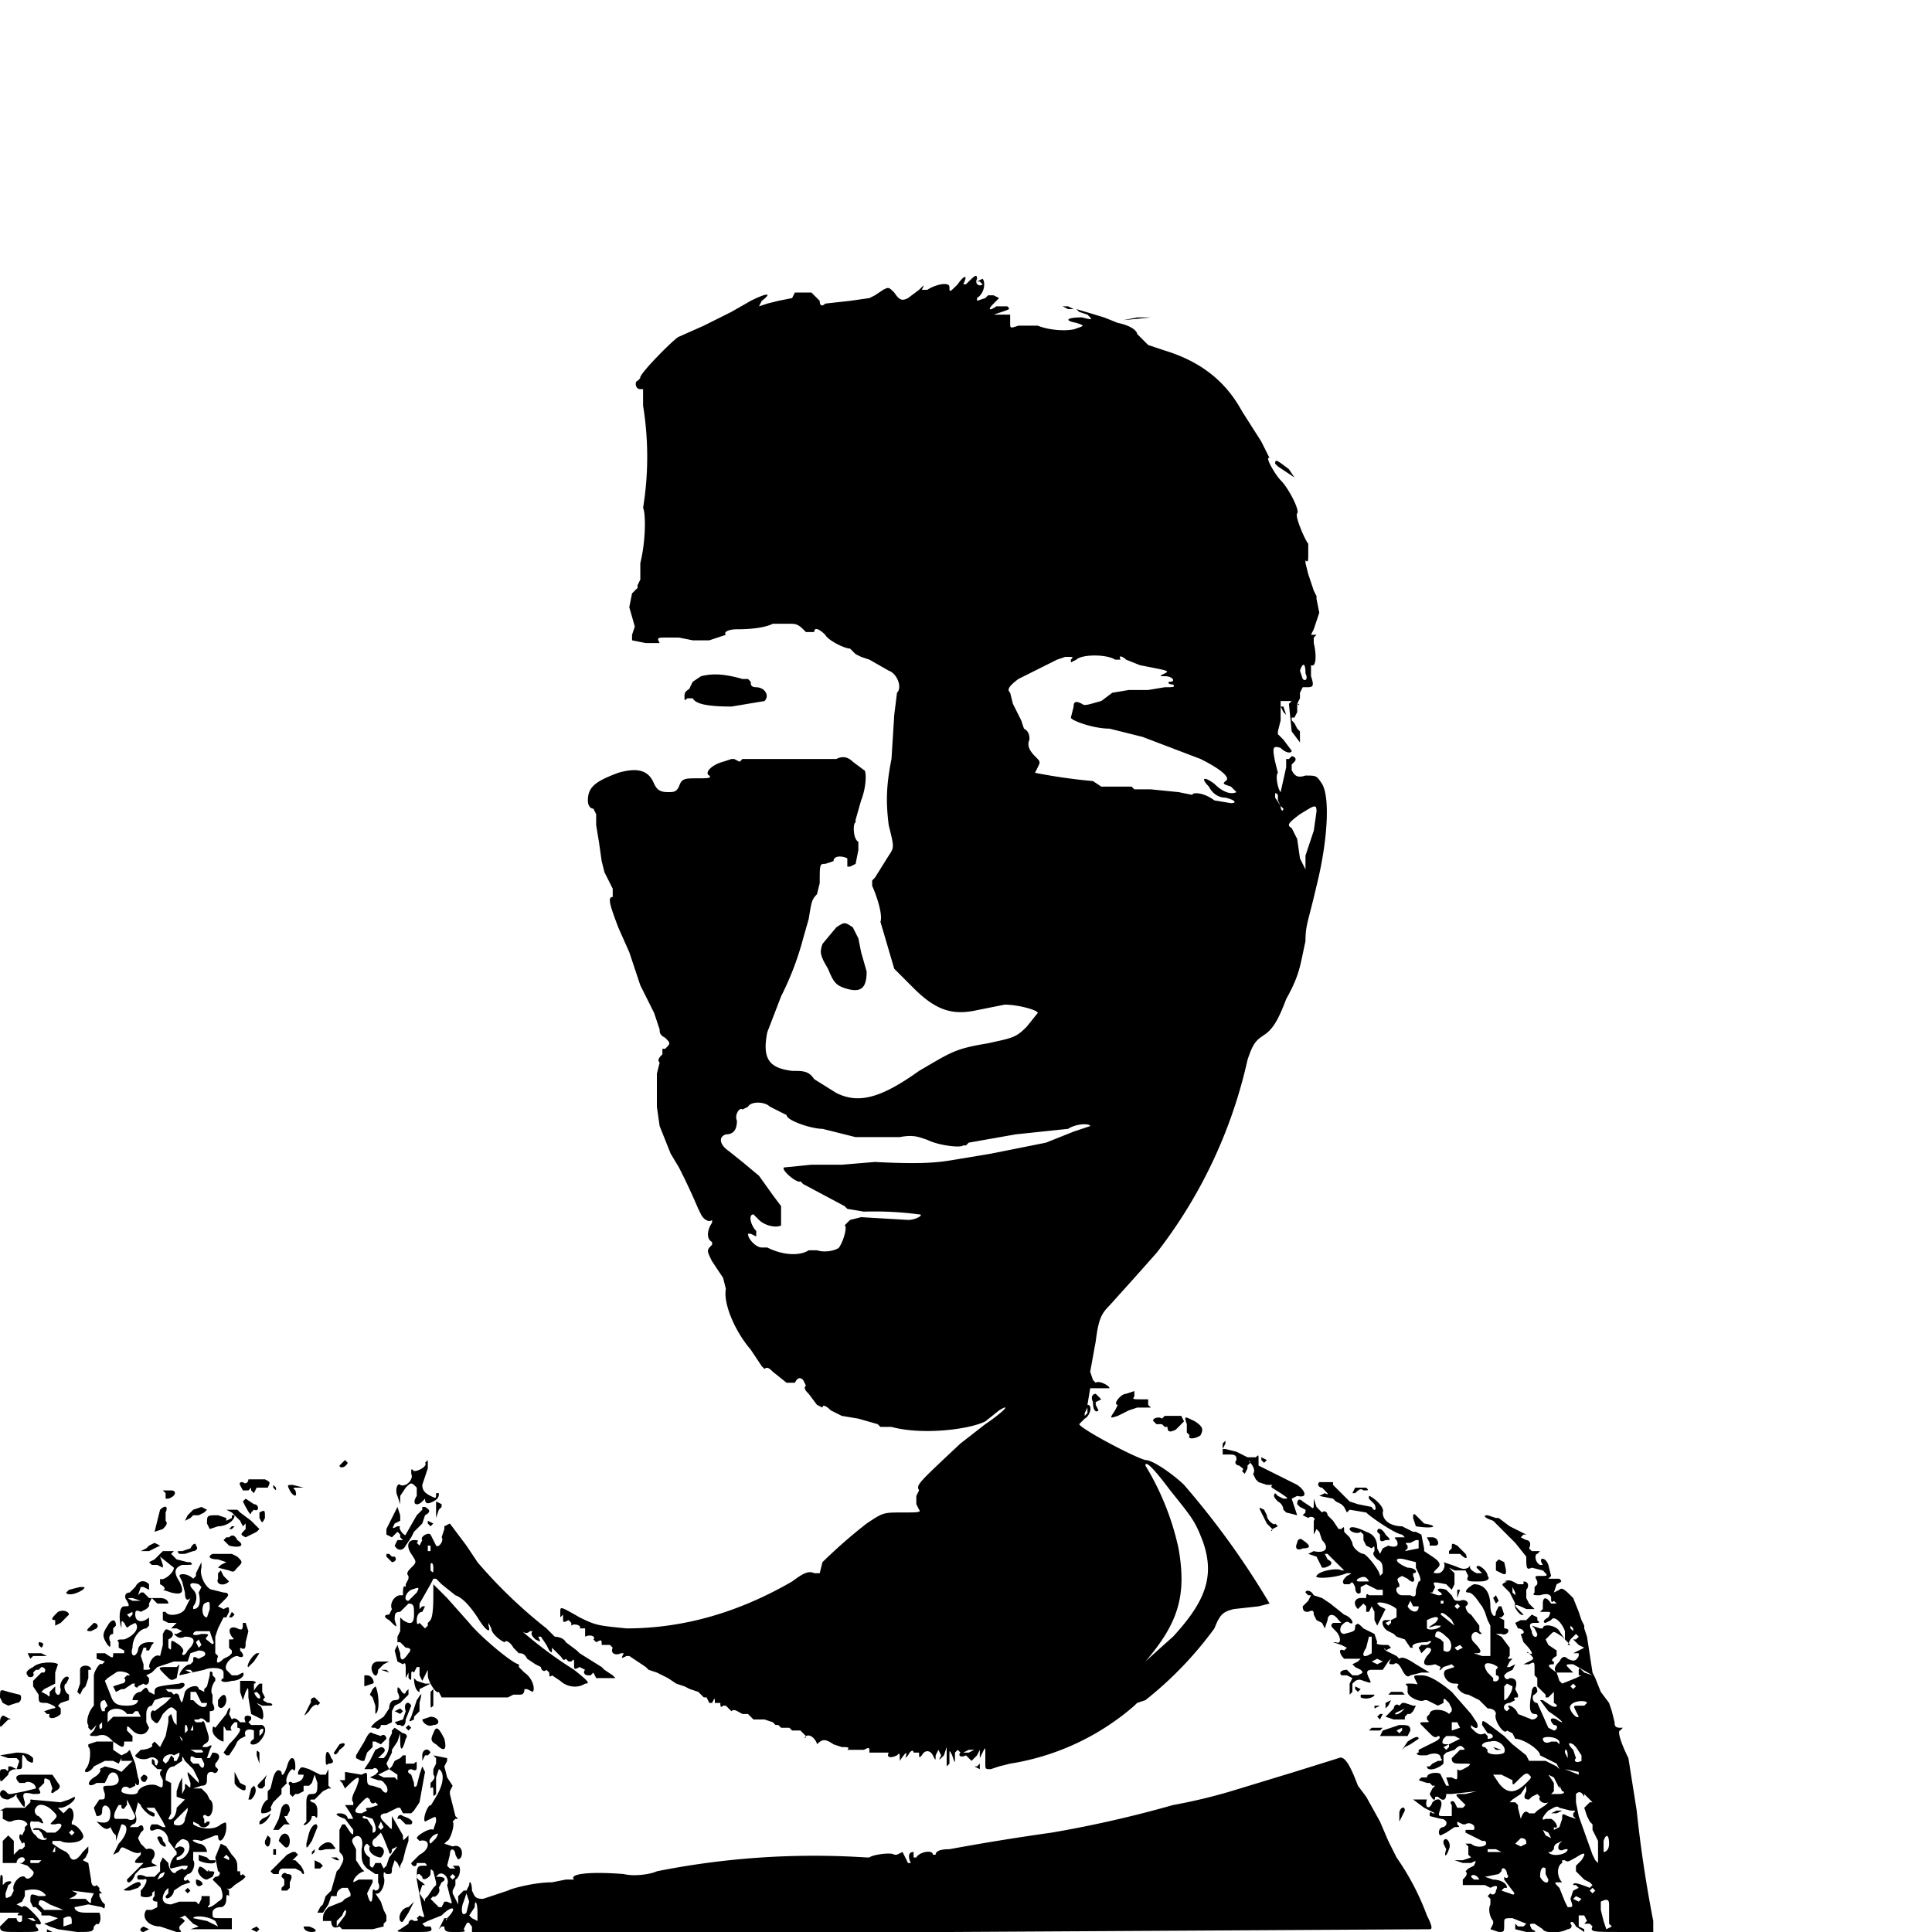 <svg version="1.0" xmlns="http://www.w3.org/2000/svg" width="700" height="700" viewBox="0 0 700 700"><path d="M347 103c-3 3-3 3-3 1s-5-1-8 1h-2c1-2 1-2-1 0l-4 3c-2 1-3 1-5-2-2-2-2-2-4-1l-3 2-2 1-7 1-9 1c-1 1-2 1-2-1l-3-3h-6l-1 2-5 1-4 1-3 1 1-2c4-3 2-3-4 0l-7 4-10 5-9 4c-1 0-15 14-14 15l-1 1c-1 0-1 3 1 3h1v3 3a115 115 0 010 37c1 2 1 12-1 20v6l-1 2v1l-2 2-1 5 2 7-1 3v2l5 1h5c-1-2-1-2 3-2h4l5 1h6l3-1 3-1c-1-1 1-2 4-2 7 0 11-1 13-2h6c2 0 3 0 5 2l1 1h3c0-2 2-1 4 1 1 2 7 5 9 5l2 2 2 1 3 1 7 4c3 1 5 6 3 8l-1 8-1 16c-2 10-2 16-1 24 2 8 2 8 0 11l-5 8-1 1v2c1 2 4 10 3 13l5 17 7 7c8 8 14 10 23 8l10-2c5 0 12 2 12 3l-4 5c-4 4-5 4-14 6-12 2-13 3-25 10-14 10-22 12-30 8l-8-5c-2-3-4-3-8-3-8-1-11-4-9-14l5-13a107 107 0 008-21l2-7c1-6 1-7 3-9l1-4c0-7 0-7 2-7l3-1c0-2 3-2 5-1v3h1l2-1 1-5v-3c-2-1-2-7-1-7v-1l2-7c2-5 2-11 1-11l-4-3c-2-2-4-2-6-1h-34l-1 1-2-1h-1l-3 1c-4 1-7 4-5 5 1 1-1 1-4 1-5 0-6 0-7 3-1 2-2 2-4 2-3 0-4-1-5-3-2-5-6-6-13-4-8 3-11 5-11 10 0 2 1 3 2 3l1 2v4l1 6 1 7 1 4 3 6v3c-2 0-1 3 2 11l4 9 2 6 2 6 4 8 1 2 1 3 1 3c0 1 0 2 2 3 2 2 2 2 0 4h-1v2c-1 1-2 2-1 3l-1 4v12l1 7 4 10 3 5a236 236 0 017 15l1 2c1 2 3 3 4 2v1c-2 3-2 6 0 7v1c-2 2-2 2 0 6l4 6 1 4c-1 5 3 15 9 22l4 6 1 1c1-1 2 0 3 1l5 4h3c1-2 2-2 3-1l1 2c-1 1 0 2 1 3l3 4 2 1c0-1 1-1 3 1l4 2 6 1 7 2 1 1h4c11 3 28 1 34-2l5-4c5-3 1 1-5 5l-9 7c-16 15-16 15-15 17l-1 2v3l1 2c1 1-1 1-6 1-7 0-7 0-13 4a185 185 0 00-16 14l-1 4h-2c-2-1-4 0-8 3-19 11-39 17-60 17-10-1-11-1-17-4-7-4-7-4-7-2v2l1-1v1c0 2 0 2 2 1l1 1v1c1-1 4 0 3 1h2v2 1c2-1 4 0 3 1l1 1c2-1 2-1 2 1h3l1 1c-1 2 1 3 3 2h1c-1 2-1 2 1 1h1l3 2 3 2 1 1 3 1 4 2 3 2 3 1 2 1 3 1 2 2h1l1 2h1c1-2 1-2 1 0h2c0 1 0 2 1 1h1l2 2c1-1 2 0 4 1h2l1 1 1 1h4l3 1 1 1h1l1 1h3l1 1h3l2 2c-1 1 0 1 0 0 2-1 4 2 4 3-1 1-1 1 0 0 2-2 3-2 6 0l3 1c2 0 3 0 2 1h6c2-1 2-1 2 1-1 1-1 1 0 0h7c-1 2 1 2 3 1 1-1 1-1 1 2l-1 2 1-2c2-3 3-4 2-1l1-1c1-2 2-2 2-1h2c0 2 0 2 1 1 1-2 3-2 4 0s1 2 1 0l1-2 1 2c-1 2-1 2 1 0l1-3v7l1-1v-3c0-2 0-2 1 0 1 3 1 3 1 1v-2l1-1 1 1c-1 1 0 2 2 1l2 2 2-2 1-2v3l1-2c1-2 1-2 1 0v4c0 2 0 2 2 2l3-1 4-1a90 90 0 0045-21l1-1 3-1a133 133 0 0025-26c2-5 3-6 7-7l9-1 4-1a297 297 0 00-31-43c-3-3-11-9-14-9-4-1-23-11-24-13l2-2c2-1 3-5 1-5l1-6h7c0-1-4-3-5-2l-1-1-1-3 2-11c1-8 2-10 5-13l9-10 8-9a176 176 0 0033-70c2-6 3-7 6-9s5-5 8-13c5-9 5-12 7-21 0-6 1-7 4-20 4-16 5-32 2-37-2-3-2-3-6-3-3 1-4 0-5-2v-2l1-1c1-1 0-2-1-2l-1 1h-1v3l-2 9c-1-1-2-6-1-7l-1-4c-1-5-1-6 2-5 2 2 4 2 4 1l-3-4-2-2v-1l1-4v-7h4l-1 1 1 10 3 4c1 3 1 3 0 0v-4l-1-1-1-2-1-1v-1h1l1-2v-3c1 1 1 0 0 0l1-2v-2l1-2h2c2 0 2-1 1-4v-4c2 1 2-4 1-8v-2l1-1h-2l1-2 2-6-1-5v-1c1 1 1 1 0 0l-1-2-2-6-1-4v-1c1 1 1 0 1-2v-4c-1-1-5-10-4-11s-3-9-6-12c-2-2-6-9-4-8l-3-6-7-11c-6-11-15-18-28-22l-6-2-2-2-2-2c0-1-2-3-7-4l-5-2-10-3 1 1 3 1c2 2 2 2-2 1-5 0-7 1-2 2 3 1 3 1 0 2-2 1-9 1-14-1h-7c-3 1-3 1-3-1v-3h-6l3-1c3-1 3-1 2-2h-4c-3 2-3 1-1-1l2-2-2-1h-2l-1 1-3 1v-1c3-2 3-6 2-7l-2 1h1l1 1c-1 1-3 0-2-2 0-2-1-1-4 2h-1c2-4 0-3-2 0zm57 136h2c-1-2 1-1 2 0l5 2c10 2 11 2 9 3s-2 1 0 1c3 0 4 2 2 2-1 0-1 1 1 1 1 1 0 1-3 1l-6 1h-7l-6 1-4 3c-4 1-6 2-7 1-2-1-3-1-3 1l-1 4c0 1 8 4 14 4l8 2 4 1 21 8c8 4 11 7 9 8-1 1-1 1 2 2l2 2c-2 1-5 0-8-3-4-3-5-2-2 1 1 2 3 4 6 4 4 1 4 2 2 2l-6-1c-4-3-8-3-8-2l-5-1-10-1h-6l-1-1h-10-1l-3-2a204 204 0 01-21-3l1-2c1-2 1-2-1-4s-3-4-2-6c0-1 0-3-2-4l-1-3-1-2-2-4-1-4c-1-1-1-2 3-5l12-6 2-1 3-1c3 0 3 0 2 1v1l2-1c2-2 11-2 14 0zm69 5c1 2 0 3-1 2l-1-3c1-3 2-3 2 1zm-10 46l1 2 1 1c0 1-1 1-1-1l-2-3c0-2 0-2 1-1v2zm14 4l-1 7-3 9v5l-2-4-1-7-2-4c-2-1-1-2 3-5 5-3 6-4 6-1zM279 401l4 2 2 1c0 2 9 5 13 5l4 1 8 2h16c5-1 7 0 10 1 4 2 12 3 13 2h1l1-1 17-3 19-2c3-2 8-2 8-1l-6 2-10 4-20 4-12 2c-6 1-11 2-30 1l-12 1h-11l-10 1c-1 1 5 6 6 5l1 1 15 8 1 1 6 1a123 123 0 0120 1c2 0-1 2-4 2l-17-1-4 1-2 2c1 0 0 5-2 8-1 1-5 2-8 1h-3c-3 2-9 2-15-1h-2c-2 0-5-3-5-5h1l2 1v-2c-2-2-3-6-1-6l2 2c2 2 6 3 8 2v-7l-3-4-5-7-6-5-5-4c-3-2-4-5-1-6 3 0 4-2 4-5-1-2 1-5 2-4l2-1c1-2 6-2 8 0zm115 111l-1 1v-1l1-2v2zm30 28c8 10 9 11 12 19 4 12 1 21-11 34a1121 1121 0 00-10 9c12-14 15-24 12-41a97 97 0 00-12-30c0-2 3 1 9 9zm-71 94l-2 1h-2l2-1h2z"/><path d="M385 111l2 1h2l-2-1h-2zm32 4h-5l-5 1 10-1 1-1-1 1zm45 53l1 1 3 2 3 2-2-3c-4-3-5-4-5-2zm-208 77l-3 2-1 2c0 1-2 1-2 3s0 2 1 1h2c1 2 5 3 14 3l12-2c2-2 0-5-3-5-2 0-2-1-2-2l-1-1h-2c-7-2-11-2-15-1zm210 11l1 2 1 1-1-3h-1zm-161 80l-5 6c-1 3-1 4 2 9 2 5 3 6 6 7 6 2 8 0 8-6l-2-7-1-5-2-4c-3-2-3-2-6 0zm105 169c-2 0-5 4-3 4l-1 2c-2 3-2 3 1 2l4-2 3-1h5l-1-1v-2h-3c-2 0-3 0-2-1v-2l-3 1zm-12 3c0 3 1 4 2 3l-1-2v-1l2-1-2-2c-1 0-2 1-1 3zm26 5l-1 1c-1-1-4 0-3 1l1 1h2l1 1h1c0 2 1 2 3 1l3-3-1-2h-6zm8 3v3l1 1c-1 2 3 1 4 0 1-2 1-3-2-5-4-2-4-2-3 1zm13 7v4h3c2 0 2 1 2 2-1 1 0 2 1 2 1 1 2 1 1 2l1 1 1-2v-1l1-1c-1-1 0-1 0 0 1 1 2 3 1 4l1 2 1 1 3 1h2c-1 1 0 1 3 3s3 2 1 2l-2-1-1-1c-1 1 0 2 1 3 2 1 2 3 2 3l1 1 4 1-2-6 2-1c4 1 3-2 0-4l-4-2-2-1-2-1-2-1-2-1-2-1v-2c0-2 0-2-1-1h-3l-2-1-2-1-4-1h-1l1-2v-1l-1 1z"/><path d="M457 529l1 1 1-1-2-1v1zm-334 2c0 1 2 1 3-1l-1-1-2 2zm31-1c1 1-2 3-4 3-1-1-1-1-1 1 1 2-2 5-4 4-1-1-2 2-1 4l1 3v-3l2-3c2-2 2-2 4 0v3c-2 3 0 4 2 2l1-1c0 2 1 2 3 1s2-2 2-3h-1c0 2 0 2-2 1s-3-2-3-4l2-6v-3l-1 1zm-64 6c0 1-1 2-2 1-2 0-1 1 0 3h2l1-1v1l1 1 1-2h4c1-2 1-2-1-3h-6zm388 1c-1 1 0 2 1 2 2 2 3 3 1 2l-2 1 5 1 1 1 2 1 1 1 1 2 1-1 6 1c2 2 11 8 13 8l1 1h-2c-2 0-2 0-1 1 1 2 0 3-3 2l-2 1-1 2-1-2c0-3-1-5-4-6-4-2-6-2-6-1s3 2 4 1l1 1v2l1 2 2 1c1-1 1-1 1 1-1 1 0 2 1 3 2 1 2 2 2 5l-1 1c0-2-5-8-6-8s-4-2-4-4l-1-2-2-2c0-2 0-2-1-1h-1l-2-3-2-2c0-1-1-2-2-1l-2-2-1-3v2c0 1 0 2-1 1l-3-2c-1-1-2-1-2 1l1 1 2 1v1l-1 1 2 1c1-1 3 0 2 1v5l1-2 1 1 1 3c3 3 1 5-3 4l-2 1 3 1 2 4h1c3-1 3-2 1-3l-1-2h1l1 1 5 5h-1c-1-1-8 0-9 2-1 1 6 1 11-1 2 0 2 0 0 1-1 1-2 2-1 3h2c1-1 1-1 2 1 0 2 1 3 2 2v-2l2-1 4 2h2v2h-5c-1-1-1 0-1 1h-2c-2 0-3 2-1 4l1-1 1-1 1 1v2h1l1-2 1 2v3l1 2 3-6-2-1-1-1c0-1 5 0 7 2v3l-2 1h-2c-2 0-1 3 1 4l2 1 1 1 3 1 2 3h1c-1-1 1-2 5-2 2-1 2 0 0 1h-2l-1 1 1 2 1-1 1-1c2 0 2 1 0 3-2 3-1 4 3 3l2 1c-1 2 0 1 1 0l3-1 1 1-3 1c-2 1 0 5 3 5 1 0 2 0 1 1 0 1 2 3 4 3l2 1 2 1 1 1 2 2c2 0 3 1 3 2-1 2 3 8 4 6l2 1 1 2c3 0 9 4 9 6l2 1 4 2 1 2-1-1-4-2h-3-2-1l-1-2-5-4-3-3-4-3c-4-3-4-3-4-1l2 3c2 0 3 2 0 2v-1l-1-1c-2 1-3 0-5-2v-1c2 2 3 1 2-1l-2-3-7-8c-6-5-9-6-11-6-3 0-3 0-2 2s1 1-2 1c-2 0-2 0-1 1v2c0 2 5 4 6 3h1l4 2 2-1c0-2 0-2 2 0l1 2v1l-1 1c-2-2-7-2-7 0l-1 1v1c1 1 1 1-1 1-1 0-2 0-1 1l3 3c1 1 2 2 3 1 1 0 1 1-1 2l-4 2-2 1v1c-1 0-1 1 1 1h2c2-1 5-1 5 1 1 1 0 1-1 1l-2 1-1 1h-1c0 2 4 1 6-1v-3l1-1 3-1c1-1 2-2 3-1s1 1-1 1l-3 3c0 2 1 2 4 2s3 0 2 1c-2 1-3 2-4 1v2c0 2 0 2-2 1h-2l1 3h-1l-2-4c0-1-5-1-5 1h-2l-1 1 3 1h1l1 1h1l-1 1-1 2c1 2 2 3 2 1h1c2 2 3 1 3-1h2l9-1-4 1c-4 0-4 0-2 2l2 2-1 1h-2c-1 1-1 1 0 0l-1-2c-1-1-2 0-1 1v4h-2-1c-2 0-2 0-1-3s-1-4-3-2c-1 3-3 2-2-1h-1-4l4 3 4 2h-1c-1-1-1 0-1 1l4 1c2 0 3 2 1 3-2 0-2 3-1 3l2-1 3-2c2 0 2 0 1-1v-1l2 1h1c1-1 4 0 3 2h-1-2v1l4 2 2 1h1c2 2-3 3-5 1h-2l1 1v2 1l1 1-3 1h-3l3 1h3c2-1 2-1 1 1l-2 1-1 1c1 1 0 2-1 3v2h8l2 1c2-1 3-1 2 1 0 1-1 2-2 1l-1 1 1 1v2c-1 2 0 5 1 6v1l-1 2 3 1c2 0 2 0 2-3 0-2 0-2 3-2l5 2-1 1h-2l-1-1v2l4 1c4 0 4 0 2-1-1-2-1-2 1-2l3 2c0 1 5 2 9 0 1 0 2-1 1-2 0-1 1-1 2 1l3 2v-1l-2-1v-4h2l1 2-1 1h2l1 1c-1 2 0 2 11 2h11v-4a460 460 0 01-6-40l-3-19c-3-6-4-10-3-10l1-1h-1c-2 0-2-1-2-2l-1-4-1-3-3-4-2-5-1-2-2-13-1-3v-1l-1-2-1-3-2-5c-3-3-4-4-5-3l-2 1 1-3c2-1 2-1 1-2h-3-1l1-1-1-4c-1-3-4-3-2 0h-1c-2-1-2-4-1-4l1-1h-3l-1-1c1-2 0-3-1-3l-2-1 1-1h1l-2-1-4-2-4-3h-1l-3-1c-2 0-1 1 2 2l4 4 4 4 4 5c0 4 0 5 2 4l4 1c2 2 2 2-1 2-2 0-2 0-1 2v1l-1 1v2c-1 1 0 1 2 1 3-1 4 0 4 1s0 2 1 1l1 1h-2c-2-3-3-2-3 0v2l-1 1h2c2 0 2 0 1 2-2 1-2 2-1 2l2-1c1-2 4 1 5 4v3l-2-3c-1-2-6-3-6-1h-1l-3-1 1 1 1 2c0 2-2 1-2-1-1-2-1-3 1-3s2 0 1-1v-1l-2-1-2 2h-2l-2 1 1 2c2 0 3 2 1 2l1 3c3 3 4 5 2 4-1-1-1 0 0 0 2 2 2 2 0 3l-2 1h2c2-1 2-1 2 2v2l1 1v3l1 1 1 1 1 1v1h1l2-2v1 3c2 1 1 2-1 1l-3-2h-1l3 4c6 4 6 5 3 3-2-1-3 0-1 2 2 0 1 2 0 2l-2-1-4-9c-2 0-2-3-1-3l1-1c0-3-2-2-2 0-1 5-1 8 1 8s1 2-1 2l-5-2c-1-3-5-4-3-2l-1 1c-2-1-1-3 1-3l2-1c-1-1 0-1 1-1v-1l-1-2c1-3 0-4-2-4-1 1-2 0-2-1l1-1 2-1 1-2-2 1h-1l1-2 1-1c-2 0-2 0-1-1v-3l-3-4-2-1h2c2 1 4-2 1-2v-2-1l-2-1h1l1-1-1-3h-1l-1 2c0 3-2 1-2-2 0-5-2-8-6-8-2 1-4 3-2 3s4 4 5 5l1 2 1 3 1 2v4 7h-3l-3-1h1c2 0 2-1-1-4-2-2 0-5 2-3h1l-1-1v-2l-3-4c-2-1-2-3-2-3 2-1 0-3-2-2-2 0-2 0-3-2l-2-2c-3-1-4 0-2 1 1 1 0 1-1 1l-3-1h1l1-2c-1-2-1-2 4-1l2 2 1-2v-2-2l-2-2 2 1h4l1 2c-1 2 0 2 4 2 3 0 4-1 3-2 0-2-4-5-4-3l2 2h-2c-2-1-3-2-2-3l-1 1c-2 1-3 0-6-1l-3-1c1 1 0 4-2 4s-2 0 0-2c1-1 1-2-2-4l-3-2v-1l-1-5-2-1h-1l-4-2c-4 0-7-2-7-5 1-2-4-6-5-6v1l2 2c1 2 0 3-1 1l-5-1-3-1-3-3-3-3v-1h-5zm36 24l-5 1 1-1v-1c-1-1-1-1 1-1l2-1h1v3zm-1 5v2c2 4 2 5 1 5l-1 3c0 2 0 3-2 2h-3c-2 0-3-3-1-3v-1c-1-2-1-2 1-3l2 1c2 2 3 1 2-1v-1c2 0 1-2-2-2-5-2-5-4-1-3l4 1zm-17 7h-3c-1 0-2 0-1-1 2-1 3-1 4 1zm27 8h-1v-1h1v1zm-11 1h2c2-1 1-1 0 0 0 3-3 2-4 0l1-2 1 2zm17 0l-1 1-1-1 1-1 1 1zm-3 5l1 2-5-4c0-1 1-1 4 2zm-6 1c-3 2-3 2 0 1h2c0 1-4 2-5 1v-3c4-2 5-1 3 1zm-16 0l-1 1-1-1 2-1v1zm66 2v1l-1-1v-1l1 1zm-46 3c3 2 2 7-1 5v-3l-1-1-2-1c0-3 2-2 4 0zm44 3l1-2 2-2 1 1-1 1h-1l2 2 2 1-2 1-2 1h2v1c-1 2-2 2-4 1-1-1-2-1-3 1-2 2-2 3-1 4h6l-1-1c-2-2-2-2 1-2l7 4-3-1c-2-2-2-2-2 0v1h1l-2 1-5 2-1-1-1-3c-3-2-4-3-1-3v-1c-1 0-1-1 1-2v-2l-3-2-1-2 2-2c1-1 1-1 4 1l3 3zm-38 1l-2 1-1-1 2-1 1 1zm12 8v2c2 0 1 3-1 2v-1l-2-2c-2-3-1-4 2-3 2 1 2 1 1 2zm6 6c0 2-2 5-3 5v-3-2l1-1 2 1zm23 0l-1 1-1-1 1-1 1 1zm4 6l-1 1h-2c-2 0-2 0-1 2l1 2c-1 1-4-3-3-4 1-2 6-2 6-1zm-46 9l-3 1v-1-2h2l1 2zm-2 3l2 1-4 2c-2 0-3 0-2-2l1-1h3zm38 2v1l-1-1h-2c-2 1-3 0-3-1s5-1 6 1zm-20 4c-1 1-7 1-6-1l-1-1c-2 0-1-2 2-2 3-1 6 2 5 4zm26-2l2 3v2c-2 1-3 0-2-1l-1-3c-2-2-2-3 0-2l1 1zm-46 0l-1 1-1-1 2-1v1zm43 3v1l-1-2c0-2 1-1 1 1zm4 6v1l-5-2 5 1zm-24 3c0 2 0 2 2 0s3-3 4-2 1 1-1 3c-4 4-7 4-10 0l-2-3h3l4 2zm17 2l1 2c1 0 1 1-1 1h-3l1-1v-3l-2-3 2 1 2 4zm-12 2c-1 2-1 3 1 3l1-1 2-1 1 1c-1 1 1 3 3 2l-1 1-3 2-1 1h-2c-1-1-2-1-3 2l-1 2 1-2-1-4v-1l-1-1h-2l1-1 3-2 2-3v2zm21 1l2 2 1 1h-1l-2 2 1 3 1 2 1 1v2l1 2 1 2v8l-1-1-1-2-5-14-1-5v-3c1-1 2-1 3 1zm-5 6c2 0 2 0 1 1v1l1 1-3-1c-2-1-2-1-2 1l-1 3-2 1v-1c2 1 1-2-1-3h-2c-2 1-1-1 1-3 2-1 3-2 4-1l4 1zm-7 10l-2-1-1-2 2 1 1 2zm21 2c0 2-1 3-2 3v-4c1-3 2-2 2 1zm-30 0l-2 1-2-1 2-2c2 0 2 1 2 2zm12 0c-1 2 0 3 2 2h1c0 2-6 3-7 1h1l1-1c0-2 1-2 3-3l-1 1zm-21 3h-5v-1h3l2 1zm29 3l-2 2v2l2 2 1 1 2 1 1 1-1 1c-5-2-6-2-6-1h1l1 1-2 1-1 3c1 3 1 3-1 3l-1-2-2-5c-2-2-2-2 0-2h1c-2-2-2-6 0-7v-1h1c1 1 2 0 4-1 3-2 4-2 2 1zm-13 4v1l1 2c0 2-2 1-3-1 0-3 1-4 2-3v1zm-14 1c1 1 0 2-1 1v1l3 4c1 1 1 2-1 1l-3-1 1-1h1c0-2-3-3-5-3l-3-1 5-1 1-1c0-2 2-1 2 1zm-10 2h-2l-1-1c0-1 2-1 3 1zm42 4l-1 1-1-1 1-1 1 1zm-5 3l-1 1-2-1 1-1 2 1zm10 2v6 1l1 1-2 1-1-3-1-4v-3c2-1 3-1 3 1z"/><path d="M541 633l1 1h2l-3-1zm21 24h2l2-1h-2l-2 1zm3 19l2 2c1 1 1 1 0 0l-2-2zM99 539l1 1v-1l-1-1v1zm6 1c1 2 3 3 2 0-1-1-1-1 1-1h2l-4-1c-2 0-2 0-1 2zm386-1l-1 2h1c1-1 2-2 3-1 2 0 2 0 1-1h-4zm-432 1l1 1v2h1c3-1 3-3 1-3h-3zm29 4c1 2 3 6 3 4l1-1c2 1 2-2 0-2l-3-2-1 1zm70 0v6l1-3 1-1v-1l-2-1zm-88 3l-2 2-1 2 2-1 1-1h2l2-1 1-1-2-1-3 1zm83-1v1l-1 1-1 1-4 7c0 1-3-2-2-3h-1c-2 1-2 1-1-1l2-1v-2l-1-3-2 4-2 4v2l2 1 2-2 1 1v1l1 1h-2l-1 2c1 2 3 2 4 0l2-3 1-2 2-2 1-1 1-3c2-1 2-2 0-3h-1zm-95 1l-2 8 3-1c1-1 2-2 1-3v-3c1-2 0-3-2-1zm24 0l2 1 3 3 1 2 1-1v2c-2 2-2 2 0 3l2-1 2-1 1-1-3-3-4-3-1-1h-4zm375 1l2 4 2 2c-1 1 0 1 0 0l2-1-1-1c0 1-3-1-3-3l-1-2c-2-1-2-1-1 1zm-363 0v2c1 2 1 2 2 0 0-3 0-3-2-2z"/><path d="M84 550l-2 1v-1l-3-1c-4 0-4 0-4 3l1 2 3-1c3 0 6-2 6-4h-1zm428 0l1 3c6 1 9 0 3-1l-3-3c-1-1-1 0-1 1zm-357 2l1 1 1-1-2-1v1zm-71 1l-1 1h1l1-1h-1zm77 1l-1 3c1 1-1 4-2 3l-1-2-1-2c-1-1-4 1-3 2l-1 2-1-1c1-1 0-1-1-1-2 0-3 2-1 5s2 3 0 5c-1 1-2 2-1 3v1l-1 2v1c-1-1-1 1-1 3h-1c-2 0-4 3-3 5l-1 2c-2 0-2 1 0 2 3 3 3 3 2 0 0-2 0-3 2-3l1-1 2-2c2 0 2 1 2 4s-1 4-4 2l-1-1v5l-1 2v2h1l2 2c2 0 2 1 1 2-2 3-3 3-3 0l-1-3-1 2 1 4 2 1c1-1 1 0 1 3v2l1-2v2c1 1 1 1 1-1 0-1 0-2 1-1l1-2h1v3l1 2 1-2 1-2v2c0 2 3 7 4 6l1 2h24l2-1h2c1 0 2 0 2-2h1l2 1c1-1 0-5-3-7l-2-2v-1c-2 0-14-10-18-15l-8-9-5-5v4c0 9-1 9-2 10v1l-1 1-1-1-1-1c-1 1-1 0-1-1 0-2 1-3 2-3l1-2h-1l-1 1v-2l4-7 1-2h1l2 2 5 4c3 1 6 5 8 8 3 5 5 6 4 3v-1l1 2c0 2 4 5 5 5 0-1 2 0 3 2l2 2c1 0 2 0 3 2l3 2 2 1c0 1 1 2 2 1l1 1c0 1 0 2 1 1l3 2c2 2 6 3 9 1 2 0 1-1-4-5a153 153 0 01-20-15c2 2 3 2 4 1h1c-1 1 0 2 1 3 2 1 2 1 1-1h1l2 3 1 2c1 1 1 1 1-1-1-2-1-2 0 0l2 2 1 1c1 1 1 2 2 1l1 1h1c1-1 1-1 1 1s0 2 2 1l2 1c-1 1 0 2 1 2h1l1-1 1 2h7l-1-1-3-2-1-1-8-5-1-1-4-3c-1-2-4-2-4-2l-2-2-1-1a175 175 0 01-25-24l-4-6-6-8-2 1zm-4 8h-2v-2h1v2zm0 6c0 2 0 2-1 1v-2c0-1 1-1 1 1zm-6 9l-1 1-1 1-1 1c-2 0-1-3 1-4 3-1 3-1 2 1zm348-22l1 1v1c0 1 0 2 2 1 2 0 2 0 0-2-1-2-3-3-3-1zm-417 2l-1 1 2 2c4 1 6 0 3-2-1-2-2-2-3-1h-1l1-1-1 1zm435 0l1 2v1h2c2 0 1-3-1-3h-2zm-47 2c-1 2 0 3 2 2 3 0 3-1 0-3-1-1-2 0-2 1zm-416 1l-1 1-2 1h3l2-1 2-1-2-1-2 1zm15 1l-3 1c-2 0-2 0-1 1h2l3-1c1 0 2-1 1-2 0-1-1-1-2 1zm457 0l-1 1v1h4c2 2 3 2 2 0l-3-3c-2-1-2-1-2 1zM61 562h-2l-2 2-1 1-2 1 1 1h2l2 1v-1l-1-3 5 4c0 2-4 5-5 4v2c2 1 2 2 1 2l3 1c4 1 5 0 3-4-2-3-2-5 1-6 4 0 4 0 3-1h-1l-4-1-2-2 1-1h-2zm16 1c-2 1-1 2 2 2l3 1-2 1-1 1 4 1c2 1 2 0 3-1 2-2 2-2 0-4l-2-1h-6-1zm63 0v1l1 1 1 1c1 0 2-1 1-2h-1l-1-1h-1zm402 3v3l2 1c2 1 2 0 1-4l-2-1-1 1z"/><path d="M72 568l-1 2v1l-1 1c-2-2-5-2-5-1l1 2 1 4c0 3 1 3 2 2s1-1 0 0l-1 2-1 2c-1 2-6 3-7 1h-1v3l2 1h3l-1 1-1 1h2l2 1-2 1h-1c1 1 2 2 4 1 4 0 4 2 1 5-1 2-2 2-2 1 1-1 0-2-1-3-3-2-3-2-3 0s0 2-1 1v-3c2-1 2-2 1-3-2-1-2-1-3 1v4l-1 4c-2-1-4 2-4 4 1 1 0 1-2 1v-2l-1-3 1-3h1v1h1l1-2c1-1 1-1-1-1s-4 1-4 3c-1 3-3 2-2-1 0-4 3-7 5-7l1-1v-2-1c-2 2-5 2-5-1 0-1 0-2 2-1l2-1 1-1v-1l1-2 1 1 1 1h4c0-1-1-2-3-2h-4l-2-2h-1l-1 1 1-3h1l2 1v-2c-2-2-4-1-5 1l-2 2c-2 0-2 2-1 3 1 2 1 2-1 2s-2 5-1 8v-1c0-2 0-2 1-1 1 2 1 2 2 1l2-1c2 2-1 5-4 6-2 0-3 0-2 1v2l2 1v1h-4c0 2 0 2-3 0h-3v2l3 1-1 1c-1-1-3 3-3 4v1 10c-2 2-3 6-2 7v1l1 1 1-1 1-1-1 2c-2 2-2 2 1 2 3-1 4 0 6 2 3 2 4 3 4 0h3v-2l-2-2c0-2 0-2 2 0s5 2 6-1l-1-2v-3c0-2 1-3 2-3l1-2 3-1h3l-2 2-4 3c-1-1-2 1-1 3 2 2 2 2 4-2 3-3 3-3 5-1v5l-1-1-1-3-1 1v2l-1 5-2 4-1-1-1-1-1 1c1 1-2 2-4 2l-2 2c0 1 3 2 5 1s4 1 3 2c0 1-1 1-1-1-1-1-1-1-1 1l2 2c2 0 2 0 1 1v1l1 2c0 3 0 3-2 2s-6 0-7 2c0 2-6 1-6 0 0-2 2-2 3-1l2-1v-1c1 2 2 0 1-2l-1-5-2-5-1 1-2 1-3-2v-3h-5-1l-3 1v1c1 0 1 6-1 8-1 2 2 1 3-1l4-2h3l2 1 1-2v1h4l-4 4-2-1-4-1-2 1c1 0 0 2-2 3-3 2-2 4 1 2h3l1-2c1-3 4-2 4 1 0 1-1 2-3 2-3 0-3 0-2 3 0 2 0 2-2 2l-2 3 1 3c2 0 2-1 2-2 0-3 3-2 3 1s-1 4-5 3l1 1c2 2 3 2 4 1s1-1 0 0l1 2 1 1v2l1-3 1-3c3 0 2 4-1 7l-2 4 2-1c1-2 1-2 3-1s4 2 5 1v1c-2 2-3 3-1 3h2l-1 1-5 5c0 2 2 1 3-2l2-2 6-1-2-1v-1c2-2 1-5-2-4l-1-1-1-1-1-2 1-2 1-1c0-2-1-2-2-1h-3l1-1c1 0 2-1 1-4l1-4 1 1c0 1 4 5 5 4v-1l-2-1-1-1h3l3 5 1 2h-1l-2-1h-2c-1 1-1 3 1 2s5 1 5 4l3 4v1c-2 1-3 5-2 5l4-1h2c0 1-1 2-2 1l-2 1c-1 2-3-1-3-3l-2-2-1 2v3l-2 2h-3c-2-1-4-1-3 1h2c2-1 1 2-1 4v2c2 1 5 0 4-1l1-1v2c-1 1-1 2 1 2v2l-2 1h-2c-2 3 1 6 5 6l3 1 3 1c2 0 2 0 1-1v-1l2-2-1-1h-1l2-1 2 2 1 1 2 1-3 1h-2 17v-1-3h-1-3c-3 0-3 0-3-2 0-1 1-2 3-2 1 0 2-1 2-3 0-1 0-2 1-1v-2l-1-1c1 1 2 0 3-1l3-2 1-1-1-1c-1 1-1 0-1-1h-1v-1c0-2 0-3-2-5l-2-3-2-1-2 5 1 5c1 0 1 2-1 2l-1 1 1 1 2 2c1 3 1 4-1 5-2 2-5 3-3 1v-3h-3v1l-1 2-1-1h-6l-3 1c-3 0-4-2-2-5l1-1v2l-1 1c0 2 3 0 3-2l3-2 3-1-1-1c-1 1-2 0-1-1l1-1c2 0 3-4 2-5v-3h5c0-1-1-3-3-3-3-1-3-2 1-1l5-2h1c0 4 3 1 3-3 0-2 0-2-2-1-2 2-7 2-10 0v-1l2 1c1 2 4 1 4-1h-1c-1 1-1 1-1-1-1-1 0-2 1-1 2 1 3-5 1-6l-1-2-2-2h-3l3-1c2 0 2-1 2-3s1-2 2-2c1 1 2 0 2-1l-1-1v-1c2-2 2-4-1-4l-1 2h-1l1-3c1-2 1-2-1-1-2 0-2 0-1-1 2-1 2-2 1-5s-1-4-2-3h-2c-1-1-1-1 1-1 1-1 2 0 3 1h1v-4c2 0 2-1 1-3v-2-1c-1-1 0-4 1-5v-1l-1-1v-1c-1-1-1 0-1 1l-1 4-1 1v1l-2-1c0-2-4-1-5 1-1 4-1 5-2 2 0-1-1-2-2-1l-1-1h-1l-1-1h5c3-1 2-3 0-2-8 1-9 1-9 3v1l-2-1c-1-2-1-2-3 0-2 0-3 2-3 3-1 1-1 1 0 0h2c0 1-1 2-4 2-4 0-5-1-6-4l-2-5 1-1 3-2c1-1 5 0 5 1h-1l-1 1c1 1 0 2-1 2l-3 1 1 2 2-1h1l3-2h1c-1 1 1 2 1 1l2-1c1 1 2 0 2-1v-1l-1-1 2-1 2-2 6-2h5l1-3 3-1c2 0 3 1 2 2l-2 1c-2-1-2-1-2 1l-1 1c-2 0-4 3-4 4l9-2c2-1 7-1 7 1v2c-2 1 0 2 3 1 3 0 5-2 4-3l-2 1h-2l-1-1-1-1c-1-2 2-5 4-5 2 1 3 0 1-2v-1c2 1 2 0 2-2l1-4-1-3h-1c0 2 0 3-2 2s-4 0-2 3c1 1 1 1-1 1v3l1 1v1l-1 1-2 1c-2 2-3 2-2-1l-1-1v-2-4l1-3 1-2 1-2h1l1-2c0-2 0-2-2-1l-2-1 3-3c1-1 1-2-1-2l-4-1c-2 0-5-5-4-8v-2l-1 2zm1 7l-1 2c1 4 0 6-2 6v-1c1-1 2-4 0-6s-1-3 2-2l1 1zm-22 5h-3c-2-1-2-1 0-1l3 1zm25 3l-1 3c-2 0-2-4-1-5 2-1 2-1 2 2zm-28 2l-1 1-1-1 2-1v1zm28 6l1 3c1 2 0 2-1 1s-2-1-1-2 0-1-2-1c-3 1-4 0-2-1h5zm-3 5l-1 1-1-2 1-1 1 2zm-3 10h-1l-2-1h2l1 1zm2 9l1 2h2c0 2-2 2-4 0l-1-1h-1v-3h2l1 2zm-33 3l-1 1v1h-1c-1-2-1-4 1-4l1 2zm7 3h2l1-1h1l1 2h-8-2l-2 2v2-5c0-2 5-3 7 0zm-9 5c-1 1-1 0-1-1l1-1v2zm31 1l-1 1v-2c0-2 1-1 1 1zm2 0h-1l1-2v2zm-4 4l-1-2c-1-1-1-1 0 0l1 1zm7 3c1 1 1 1-2 1l-2-1h4zm-8 2l-1 2h-1v-1l-1-1-1 2-1 1-1-1c0-2 3-3 4-2l2-1v1zm5 5l1 2 1 2v1l-2-2-2-2v1l1 3c0 2 0 2-1 1s-1-1-1 1l-1 2v-3-3l-1 2-1 3v2l3 1-1 1-2 2c0 3-2 5-3 4l1-2v-10-1l-2-1c0-3 1-5 3-5l3-2c0-2 0-2 1 0l3 3zm3-4l1 2c0 2-1 2-2 0h-2l-1-1c0-2 0-2 2-1h2zm-24 21c0 1-1 2-3 1h-4c-1 0-1-2 1-5h1v1c1 1 1 0 2-1v-2l1 2 2 4zm19-2l-1 3c0 2-2 3-4 2v-1l2-2 3-3v1zm0 11c2 3-1 7-4 7v-1c3-1 4-4 1-4-2 1-2 1-1-1 2-2 2-2 4-1zm15 6v1l-2-1 1-1 1 1zm-24 7l-2 1 1-2c2-1 2-1 1 1zm19 16l1 2-2-1-2-1-5-1c0-1 5-1 8 1z"/><path d="M79 570v2c-1 2 2 3 4 1l-1-1-1-1-1-2-1 1zm467 3c-2 1-2 1-1 2l2 2 1 2 1 2c-1 1 2 5 3 4l-2-2c-2-2-1-2 3 0h3l-1-1-1-1-1-2v-3c1-1 1-3-1-3v1h-2c-2-1-3-2-5-1zm3 4v1l-1-1v-2l1 2zm-524-1l-1 1c0 1 3 1 6-1 1-1 1-1-1-1l-4 1zm503 0v3l1-3h-1zm-55 1l1 1h1l-1 2-2 2c0 2 1 2 2 2 2-1 2 0 2 1l1 2 2 1 1 2 1-3c0-2 2-3 4 0l1 1h-3c-1 1-1 1 1 3s2 5 0 4h-1l3 1 2 1-1 1c-2-1-2 1 0 3h6l-1 1-2 1 1 1 2 1c1 1 1 1-1 2h-2l-2-2c-2 0-3 1-2 2h2l2 1-1 2v4l1-1v-3c1-1 2-2 4-1 3 1 3 1 2-1s-1-3 1-3h4l2-3 1-1c-1 2-1 2 1 2 1-1 2 0 3 2s2 3 3 2l4-1h3l-5-3c-3-2-5-3-6-2l-1-1-2-1-2-1c-1-1 0-1 0 0l2-1-1-1c-2 0-5 0-4-1l-1-3-4-2c-2-2-2-2-3-1 0 2 0 2-4 3-1 0-2-1-1-3 1-1 2-2 3-1 2 1 1-2-2-3l-5-4-3-2-3-1c-1-2-3-2-3-1zm24 18v4c-3 2-4 1-2-2l1-4h1v2zm4 7l-2 1-2-1 2-1 2 1zm40-23l1 2 1-1-1-2-1 1zm-520 5c-2 2-3 3-1 3v2l2-1 3-3c0-1-2-2-4-1zm62 2h1l1-1-1-1-1 2zm-44 3c-2 3-2 4 0 7 1 1 1 1 1-1-1-2 0-3 1-3v-2l1-1c0-3-2-2-3 0zm-7 1c-1 1 0 1 1 1l2-1c1-1 0-2-1-2l-2 2zm-18 6l1 1c1-1 1-2-1-2v1zm-4 3l1 2 1-1h5l-2-1h-5zm83 0c-2 1-4 5-3 5l2-2 2-3h-1zm44 3c-2 0-3 2-2 4s2 1 2-1l2-2 2-1h-4zm-125 2c-2 1-3 2-2 3 0 1 3 1 2-1l1-1h1l1-1c1 0 2 1 1 2h-1l-1 1-2 2v2l2 3c0 3 0 3 3 3 3 1 4 2 2 2l-3 1 1 1h1c-1 2 2 2 4 0v-2l-1-1 1-1 3-1v-2c-2-1-2-4-1-4l1-2c-1-2-4 2-3 4 0 2-1 3-2 1v-1-1l-2 2c0 2 0 2-1 1l-2-1 1-1 4-2v-4l1-3c-1-1-7-1-9 1zm17 1v5l-1 3 1 1 1-2 1-1 1-3v-3h1c0-2-4-2-4 0zm35-1h-3c-4 0-4 0-1 3 2 2 2 2 4 1l1-5-1 1z"/><path d="M138 605l3 1-1-1h-2zm-6 2v2 2l3-1c1 0 0-3-2-3h-1zm18 1c0 3 1 5 2 5v-1l2-1 2-1h-2l-3-1-1-1zm-63 1v4l1 3 1-3c1-2 1-2 1 2l1 6 2 1 2 1c1-1 0-5-1-5l-1-1 2 1h3c1 0 1-1-1-1-2-1-2-1-1-2l-1-2v-3h-1c-2 2-3 4-1 3l1 1c1 2-1 2-2-1v-3c1 0 1-1-1-1h-4zm48 3l-1 2 1 1 1 3v3c2-1 1-9 0-10l-1 1zm9 1c1 2 1 3-1 3-1 0-2 1-2 3l-2 3-3 2c-2 2-2 2 0 2 1 1 2 0 2-1h2l2-1v-1-3l1-2 2-1 2-2 1-1v-2l-1 1c0 1-1 1-2-1-1-1-1-1-1 1zm347-1l1 1 1-1-2-1v1zM0 615l1 2 2 1 3-1c2 0 2-3 1-3l-4-1c-3-1-3-1-3 2zm156-2v4c0 2 0 2 1 1v-5-1l-1 1zm348 0l-1 1h6l-1-1h-1-3zm-11 1v1c2 1 5 0 5-1h-5zm-414 2v2c1 2 3 0 3-2s-1-3-3 0zm72 0l-1 3-1 3c-1 2-1 2 1 1v-1l1-1 1-1v-3c1-4 1-4-1-1zm-38 0l-1 2-1 2c-1 2-1 2 1 0 1-2 3-3 3-2l1-1-2-2c-1 0-2 1-1 2zm389 1v2l1-1 1-2-2 1zm6 0l-1 1c-1-1-2 0-2 1l-2 2-1 1 3 1h4v-1l1-1h1l1-1 1-2h-1l-3-1h-1zm0 3c-2 2-4 1-1 0l2-1-1 1zM147 620l-1 3-3 1 1 1h1c1 1 2 0 2-2l2-5c-1-2-3-1-2 2zm351-1c-1 1-1 1 0 0l2-1h-2zm-416 2l-4 5c-1-1-1 0-1 1 0 2 3 4 4 4v-4c0-2 0-2 1 0h2c-1-1 0-2 1-3h1v2c2 0 1 2-3 6l-2 3 1 1h1l2-3 1-2 1-1 2-1c-1-2 1-3 3-2v3c-3 2 0 3 2 1s3-5 1-6h-3-1l-1-1 1-1v-1c-2-1-3 0-2 2h-2c-1-1-2-2-3-1l-1-2c1-3 0-3-1 0zm13 7l-1 1v-2c1-1 2-1 1 1z"/><path d="M143 620l2 1 1-1-1-1-2 1zM0 624c0 2 0 2 1 1l2-2h1l-2-1c-1-1-2 0-2 2zm499-2l1 1 1-2h-1l-1 1zm-346 1c0 1 2 3 4 2 3 0 2-3-1-3l-3 1zm-6 3l1 1 1-1-1-1-1 1zm350 0l-1 1h4l1-1h-4zm4 1l-1 2h10l1-2c0-2-1-2-4-2l-6 2zm7 0l-1 1-1-1 2-1v1zm-366 0v1l-1 2c0 3 0 5-2 7h-2l1-1 1-1c1-1 0-2-1-2l-2 1-2 4-2 3h3c1-1 2 0 2 1l-1 1-2 1 3 1c2 0 2 1 3 2 1 2 0 4-2 1l-3-1c-2 0-2-1-2-3s0-2-2-1l-6-1v3h-2l1 1 1 2 1-1c4-4 5-4 3 1-1 2-2 4-1 5v1h-3l2 3 1 2h-2c0-1-1-2-3-2s-1 1 2 2l3 4c0 2 0 2-1 1l-2-3h-1l-1 2v4 4c1 1 2 2 1 4l-1 2-1 1-2 7-2 2-1 3-1 1-1 2h2l2-3 1-3h2c0-1 0-2 2-3h2l1 2v1l-2 1-1 1-5 2c-2 2-2 3-2 5h3c0 2 1 3 3 2l1 1h11l4-1v-1l1-1v-2l-1-2-1-3-2-3c2 1 4-4 3-6 0-2 0-2 1-1 2 0 2 0 2-2l1-3 1 1 1 2v-1l1-2 1-4 1-3v-2l-1 1c-1 1-1 1-1-1l-4-7v3c0 2 0 2-1 1l-2-2c-2-2-1-3 1-3l2-1 2-1h1l1 2h3l1-1 2-3 2-11-1-2-1 3-1 4c-1 1-1 0-1-1l-1-3c-2-1-1-2 0-2 2 1 2 0 2-1 0-2 0-2-1-1h-3v-3h-1l-1 1-2 1-1 2-1 1-1-2 1-2 1-2v-1l2-3 1-3v3c0 4 1 3 2-1 1-1 0-2-1-2l-3-2-1 1zm2 16v2l-1-1h-4l-2-1 4-2 3 2zm-8 10l1 1-3 1c-1 0-2 0-1 1l-2 1c-3 0-3-1 0-4 2-2 2-2 3-1 0 1 1 2 2 1zm-1 6c1 2 2 5 0 5v-2l-2-3c-2 0-2-1-1-1l3 1zm4 3l-1 1-1-1 1-2 1 2zm0 4l2 5c0 1 1 1 1-1l2-1-3 4-1 3-1 1-1-2h-2c-1 2-1 2-2 1v-2-1c-2-1-3-4-1-5l1 1c-1 2 2 4 4 4 2-2 1-4-1-4-2 1-3-2-1-3l1-1 1-1 1 2zm-8 4c0 4 0 5 2 7l3 2h1v3c1 2 0 3-1 3-1-1-1 0-1 1 0 4-1 4-2 0l2-4v-1h-1-4l-2 1c0-2 3-4 4-4l-1-1-2-3v-1-3c-1-2-2-3-1-4 2-2 4 0 3 4zm-6 24l-3 4v-2l1-1 1-1c1-3 2-2 1 0zm32-66c-1 2-1 3 1 4 3 3 4 2 3-2-2-4-3-5-4-2z"/><path d="M132 631l-3 5v1l2 1h1l1-3 2-2v-2h1l2 1 2-2c0-1-1-2-2-1l-3-1c-1-1-2 1-3 3zm378 0l-2 3 1-1 2-1 3-2c0-1-1-1-4 1zm-387 1l-2 3c0 1 1 1 2-1 3-2 2-3 0-2zm-30 4l1 3v-4c-1-1-1-1-1 1zm60 0v2l1-2h1l1-1c-1-2-3-1-3 1zM0 636l3 1h3l1 1-1 3-2-1H3c0 2 0 2-1 1-2 0-2 0-2 2s0 3 1 2l2-2c0-1 1-2 3-2s2 0 2-2c0-4 0-4 2-1 2 1 2 1 2-1-1-1-2-2-6-2l-6 1zm118 1c0 2 0 3 1 2 2 0 2-1 1-2-1-3-2-3-2 0zm39-1l1 1v2l-1 2v2c1 1 0 2-1 3v2c1-1 1 0 1 1 0 2 0 2 1 1v-6l1-3c2 1 2 5-1 10l-3 5 1-1v-1c-1 0-3 5-2 6l2-1c2-1 2-1 2 1l-1 3c-1-1-6 2-6 3l1 1c4-1 4 3 0 5l-3 3c0 1 2 2 2 0h3c1 1 1 1-1 1s-2 1-2 5l2 11c1 3 1 3-1 2l-1 1c1 1 0 1-1 1-1-1-2 0-2 1l-3 2c-2 1-1 1 5 1s7 0 6-2h-2l-1-1 2-1 5-2c4-4 6-3 2 1 0 1-1 1 0 0h-1l-2 4 1-1h1c0 2 1 2 4 2s4 0 3-1l1-2c1-1 1 0 2 1v2h173l174-1c1 0 1-1-1-5a93 93 0 00-11-21l-3-6-3-7-5-9-3-4c-3-8-5-11-7-10l-16 5-23 7a199 199 0 01-21 5 419 419 0 01-44 10 868 868 0 00-37 6c-4 0-5 1-5 2h-1c0-2-5-1-6 1h-1v-2c-2 0-2 2-1 4h-1l-1-2-1-2-2 1h-1c-1-1-8 0-9 1h-1a291 291 0 00-76 5c-2 1-8 2-12 1-13-1-20 0-18 2h-3l-5 1c-6 0-14 2-16 3l-3 1-3 1-3 1c-3 0-3-1-4-3 0-3-1-4-1-2l-1 2h-1l-1 1-1 1v3l-1-2-1-2v-1l1-2v-2c2-1 2-5 1-5h-2l1 1h1-3l-1-1 1-4c0-3 2-2 2 0 1 2 1 2 2 1 1-2 0-5-3-4l-3-1 1-1c1 0 3-6 2-7l1-1h1l-1-1-1-4-1-4v-1l1-2-2-3-1-4 1-2v-1l-5-1zm1 30l-2 2c-1-1 0-2 1-3 2-1 2-1 1 1zm0 16v1l-1 1-2 3-1 1v1l-2-3 1-3h1l-1-1c-2-1-3-3-1-3l1 1c0 2 3 0 3-1 0-2 0-2 1-1l1 4zm4 1l1 4c1 3 1 3-1 2h-1l-1 2h-1l-2-2-1-1 1-1c0 1 3-1 2-3l1-2c2-1 1-2-1-2h-1l1-1c2-1 4 2 3 4zm3-3l-1 1-1-1 1-1 1 1zm4 13c-2 2-2-2-1-4l1-3 1 3-1 4zm4 0v3l-2-1-1-1 2-3c0-3 1-2 1 2zm-69-53c-1 3-2 4-2 2-1-1-2-1-3 2l-1 4-1 1v3c-2 1-3 5-2 5 2 0 4-1 3-2l1-2 2-2 1-1v-2l1-1 1-1c-1-1 1-5 2-5 1 1 1 0 1-1 0-4-2-4-3 0z"/><path d="M330 639c-1 1-1 1 0 0l1-1-1 1zm25 0l-1 1h-1l2 1v-2zm-247 3v1h2c0 2-2 3-4 3-1-1-2 0-1 1v3l1 1 1-1h1l2-1v-2h2l1-1 1-3 1 3c0 3 0 4-2 4-1 0-2 0-2 3v7l-1 1c0 1 3-1 3-3h1c1 1 1 1 1-2 0-2-1-3-2-3-1-1-1-1 1-1l3-3 2-1h1l-1-1v-3-3l-1 2h-2l-4-2c-3-1-3-1-4 1zm-97 1H8c-2 0-3 1-1 3h2c1-1 4 0 4 2l-4 1-5 1H3l-1-1c-1-1-2 0-2 1s1 2 3 2l2-1 1-1v1l2 3c1 1 1 1 1-1-1-3-1-4 3-3 3 0 3 0 2-2l1-1 1-1c0-2 0-2 2-1l1 3c-1 2 0 2 1 1 2-1 2-2 1-3l-2-3h-8zm74 0v3c0 1 4 4 4 2v-1l-2-1-2-4v1zm-34 1c0 2 2 2 2 1 1-1 0-2-1-2l-1 1zm44 1c-2 2-2 2-1 3h1l1-1v-2c1-3 1-2-1 0zm-4 3l-1 4h1c2-2 2-4 1-5l-1 1z"/><path d="M11 652v1l-2 2H7 5 4 2l-2 1h1v1 2l2 1h1c2-1 5-1 6 1l-1 1v1l-1 2c-1-1-1 0-1 1l1 2c1-1 1 0 1 1l-1 1H7l-2 2v-1-4l-1-1-1-1-2 2v2 6h5c0-2 3-3 3-1l-1 1H7l3 1 2 2c1 1-2 4-3 2-2-1-5 3-4 5l-1 2c-2 1-2 1-2-1l1-3c2-1 1-2-1-1l-1 1v-3c-1-2-1 0-1 5v8h7c-1 1-1 1 1 1v2c-1 1-2 0-2-1H3l-2 2-1 1c0 2 1 2 7 2 7 0 8 0 6-2v-1c3 1 2-1-1-4-2-2-3-3-4-2l-2-1 2-1 1-2v-2c4-1 6 0 7 1s1 1-2 1c-3-1-3-1-3 2l1 2h1l2 2v1h3l3 1-2 1-3 1 2 1 3 1 7 1c5 0 6 0 6-2l1-1c1 1 2-2 1-4h-5c-3 0-4-1-4-2l5-1 5 1c1 1 1 0 1-1l-1-1-1-2v-1h1l-1-1v-1l-1-1c-1 1-2 0-2-2l-1-6-2-1 1-1 1-2v-2l-2 2c-2 3-4 4-5 1l-1-1-2-1-3-2v-1h3c1 1 7 1 8-1 1-1-2-5-4-5v-1c1-1 1-5-1-5l-1 1-1 1-2-2h1c2 0 6-3 5-4l-2 1-3 1-11-1zm8 4c2 2 2 2 0 4-1 1-1 1 1 1 3-1 3 1 0 3h-3c-2-2-5-2-5-1h2l1 1 1 2h1c0 1-3 1-4-1-2-1-3-6-1-5h2c2 1 2 1 1-1l-1-1c-1 0-2-2-1-3 1-2 4-1 6 1zm8 8l-1 1-1-1 1-1 1 1zm-7 7h-1l1-2v2zm-5 3l-1 1h-1-2v-1h4zm19 12l-1 2c0 2 0 2-2 0h-1-5l2-1 1-1-2-1 8 1zm-11 6h-7l-2-2c0-2 1-2 4 0l5 2zm-10 4h-1l-2-1h2l1 1zm13 0v1l-3 1v-3c2-1 3-1 3 1zm76-41l-1 4-1 2-1 2h2l2-2h2l-1-1-1-2h1l1-2c0-3-2-3-3-1zm405 2v3l2-4c0-2-2-1-2 1zm-410 1l-2 1-1 1v1c2 0 4-3 4-4l-1 1zm47 1h1l2 2h2c1-1 0-2-3-3-1-1-2 0-2 1zm-32 5l-1 4c0 2 0 2 2-1l2-5c0-2-2-1-3 2zm-15 1l-1 2v1c1 2 2 1 2-2l-1-1zm4 2l2 2c1 1 2 0 2-2 0-3-3-4-4 0zm-44-1l1 2c2 2 3 1 1-1 0-2-2-2-2-1zm466 1v1l1 2c-1 3 0 3 1 0 1-2-1-5-2-3zm-407 2c-1 1-1 2 2 1 4 0 4 0 3-1-1-2-3-2-5 0zm-17 1v2h1v-1-1h-1zm7 1l-2 1-2 2-1 1-3 3 1 1h2c0-2 1-2 2-2h4l2 1c1 2 2 1 0-2l-2-2h-1l1-1 1-1-1-1h-1zm7 0v1l1-1v-1l-1 1zm-41 3c1 1 7 2 6 0h-2l-1-1-3-1v2zm48-1l2 1h1l-1-1h-2zm-6 2v2h2l1-1-1-1-2-1v1zm-42 2c-1 1 1 4 3 4l2-1c1-2 1-2-1-2-1-1-1 0 0 0h-1c-2-2-3-2-3-1z"/><path d="M102 680l1 1v2l-1 1v1h2l1-1v-2c1-2 1-3-1-3-1-1-2 0-2 1zm-31 2c0 1 1 2 2 1 1 0 0-2-2-2v1zm-25 2c-2 1-1 1 1 1l3-1 1-1c0-2-2-1-5 1zm21 1l1 1 1-1-1-1-1 1zm82 5l-1 1c-2 0-4 3-3 5 1 1 1 0 3-3l2-4-1 1zm-97 8c-2 1-1 2 0 2l2-1-2-1zm58 0c0 1 1 2 3 2s2-1-1-2h-2zm-19 1l2 1 1-1-1-1-2 1zm-74 1h2l-2-1v1z"/></svg>
